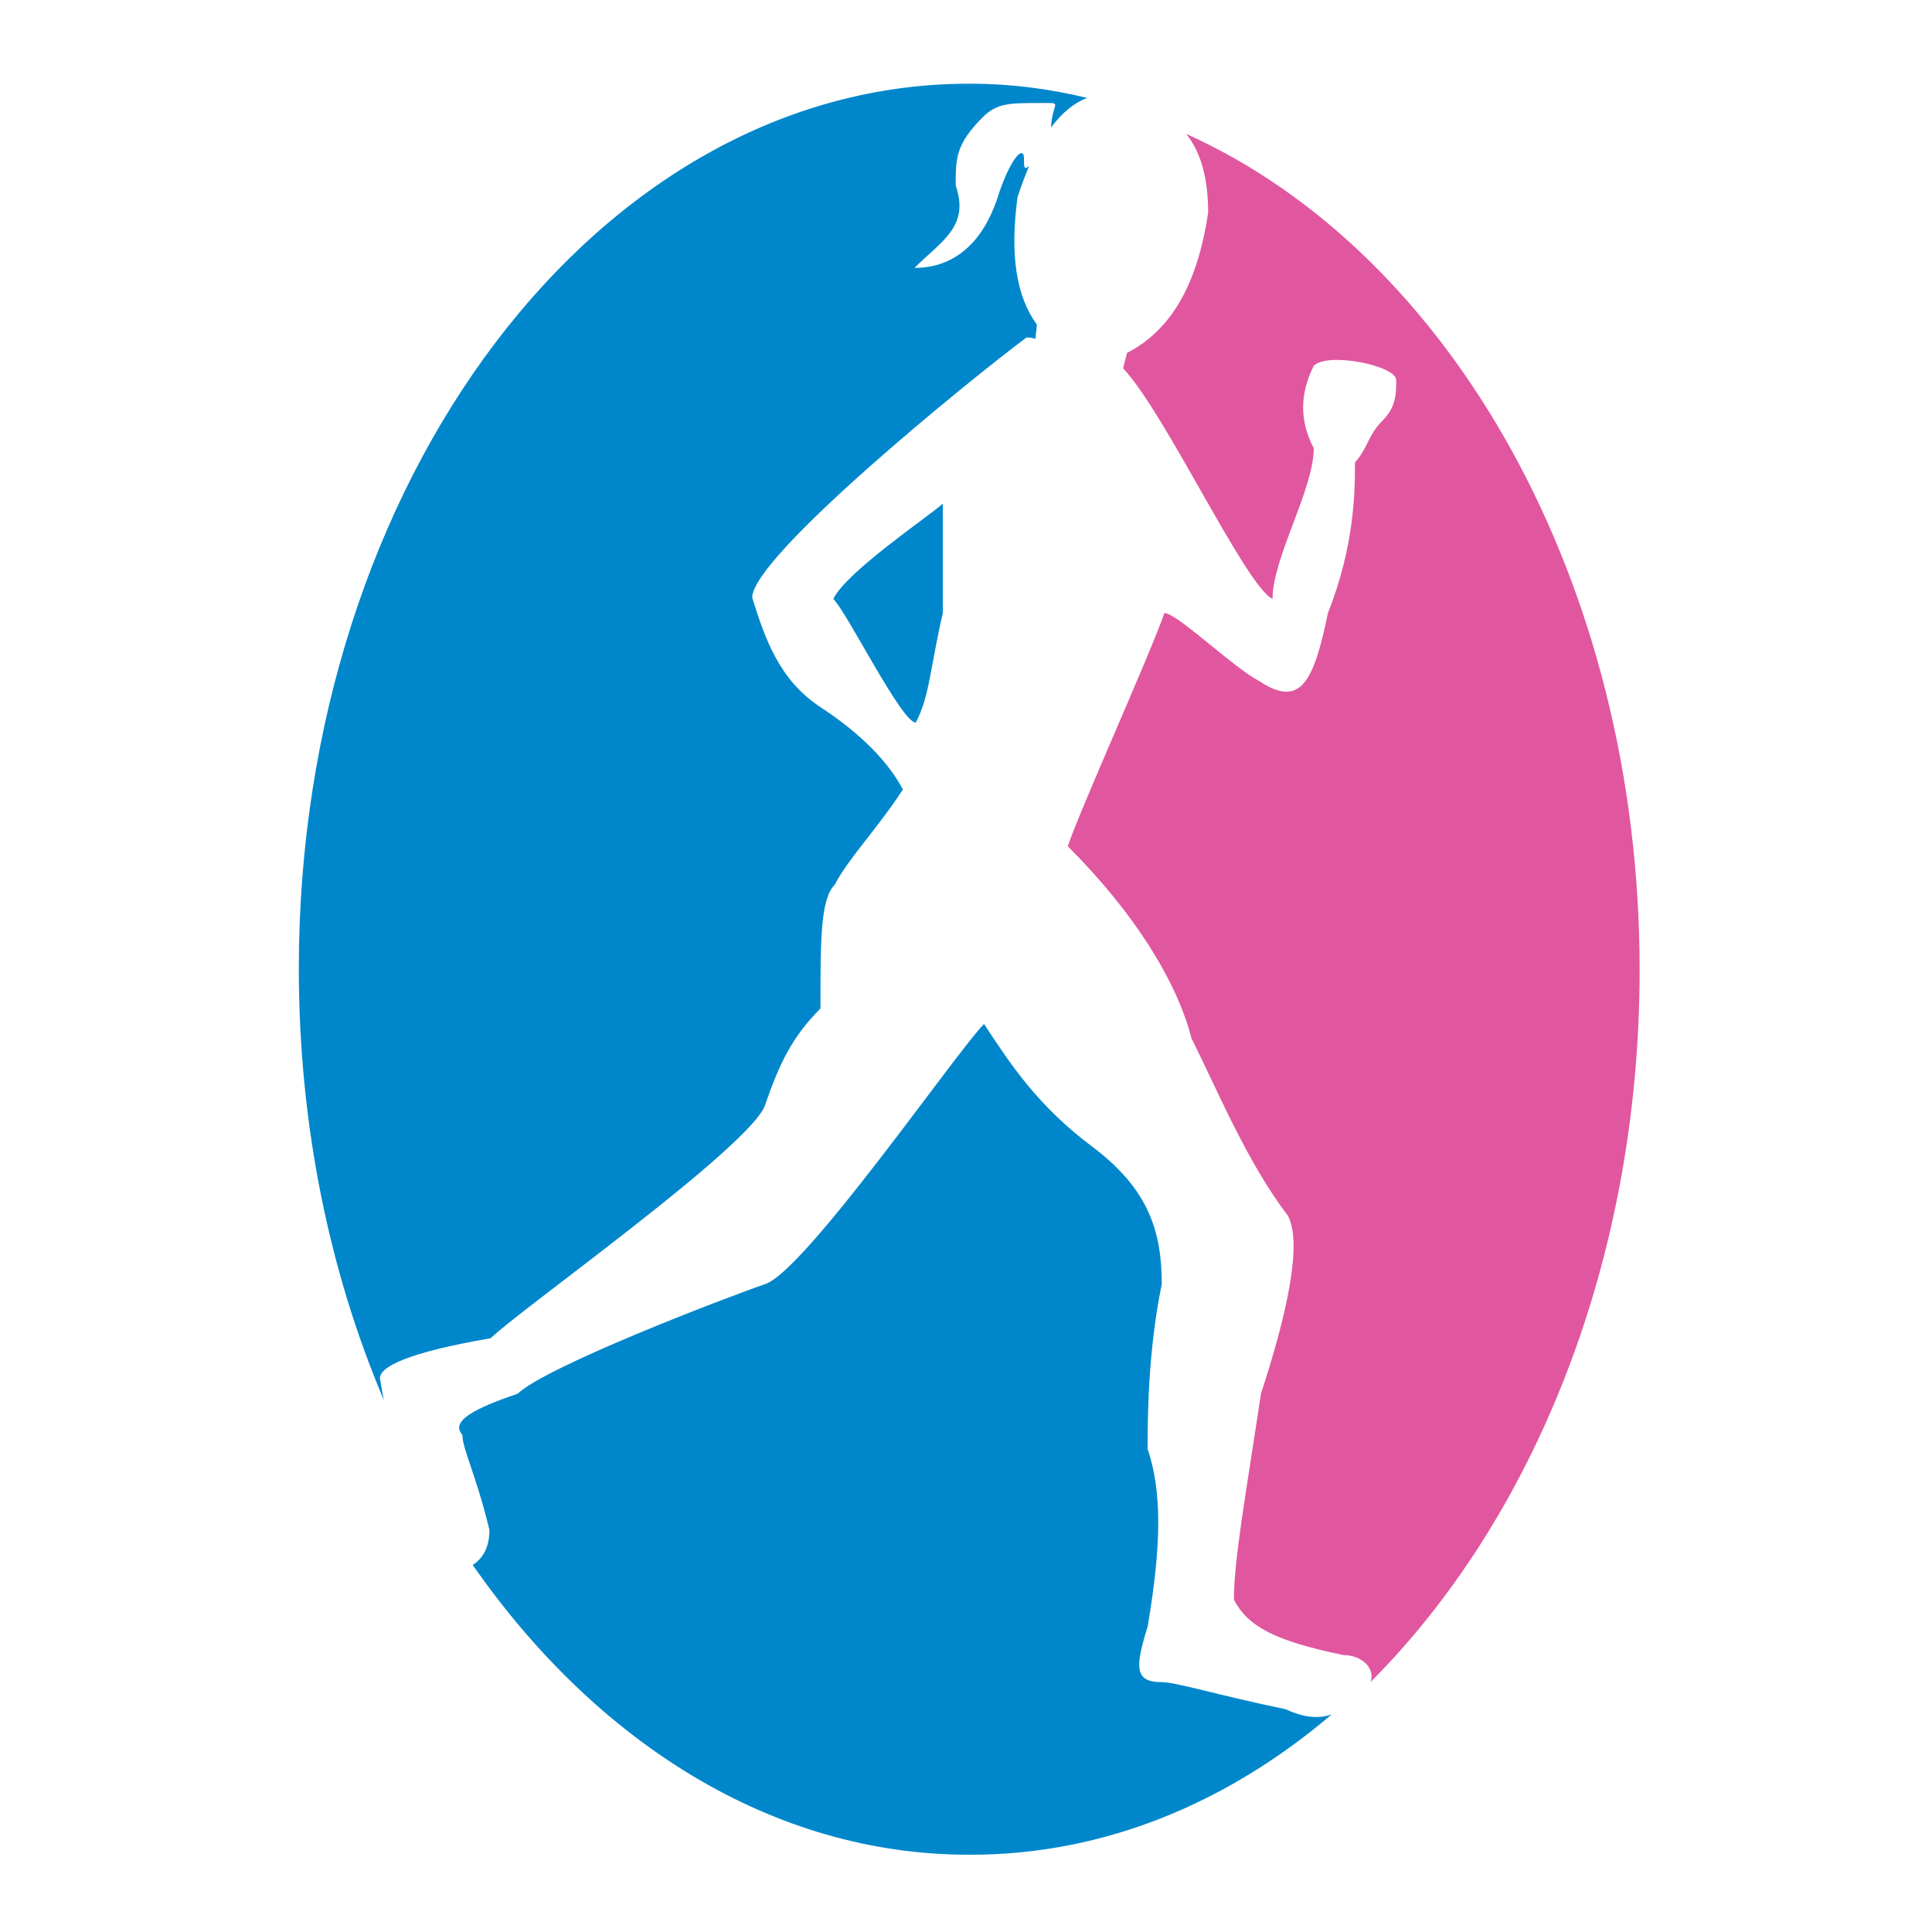 <?xml version="1.0" encoding="utf-8"?>
<!-- Generator: Adobe Illustrator 18.1.0, SVG Export Plug-In . SVG Version: 6.00 Build 0)  -->
<svg version="1.1" id="Layer_1" xmlns="http://www.w3.org/2000/svg" xmlns:xlink="http://www.w3.org/1999/xlink" x="0px" y="0px"
	 viewBox="0 0 150 150" enable-background="new 0 0 150 150" xml:space="preserve">
<g>
	<path fill="#E0579F" d="M127.3,75.3c0-30.1-14.7-55.7-35.2-64.9c1.2,1.5,1.7,3.6,1.7,6.1c-0.9,6.1-3.2,9.3-6.3,10.9l-0.3,1.2
		c3.3,3.5,9.5,16.9,11.6,17.9c0-3.2,3.2-8.5,3.2-11.7c-1.1-2.1-1.1-4.2,0-6.4c1.1-1.1,6.4,0,6.4,1.1c0,1.1,0,2.1-1.1,3.2
		c-1.1,1.1-1.1,2.1-2.1,3.2c0,2.1,0,6.4-2.1,11.7c-1.1,5.3-2.1,7.4-5.3,5.3c-2.1-1.1-6.4-5.3-7.4-5.3c-1.1,3.2-6.4,14.9-7.5,18.1
		c5.3,5.3,8.5,10.6,9.6,14.9c2.1,4.2,4.3,9.6,7.5,13.8c1.1,2.1,0,7.4-2.1,13.8c-1.1,7.4-2.1,12.8-2.1,16c1.1,2.1,3.2,3.2,8.5,4.3
		c1.5,0,2.5,1.1,2.1,2.1C119,118,127.3,98,127.3,75.3z"/>
	<path fill="#0087CB" d="M99.8,132.7c-5.3-1.1-8.5-2.1-9.6-2.1c-2.1,0-2.1-1.1-1.1-4.3c1.1-6.4,1.1-10.6,0-13.8
		c0-2.1,0-7.5,1.1-12.8c0-4.2-1.1-7.4-5.3-10.6c-4.3-3.2-6.4-6.4-8.5-9.6c-2.1,2.1-13.9,19.2-17,20.2c-3.2,1.1-17,6.4-19.2,8.5
		c-3.2,1.1-5.3,2.1-4.3,3.2c0,1.1,1.1,3.2,2.1,7.4c0,1.3-0.5,2.2-1.3,2.7C46.3,135.3,60,144,75.2,144c0,0,0,0,0.1,0c0,0,0,0,0.1,0
		c10.3,0,19.9-4,28-10.9C102.3,133.5,101.1,133.3,99.8,132.7z"/>
	<path fill="#0087CB" d="M38.1,103.9c2.1-2.1,20.2-14.9,21.3-18.1c1.1-3.2,2.1-5.3,4.3-7.5c0-5.3,0-8.5,1.1-9.6
		c1.1-2.1,3.2-4.2,5.3-7.4c-1.1-2.1-3.2-4.3-6.4-6.4c-3.2-2.1-4.3-5.3-5.3-8.5c0-3.2,17-17,21.3-20.2c0,0,0.3,0,0.7,0.1
		c0-0.4,0.1-0.7,0.1-1.1c-1.6-2.2-2.1-5.4-1.5-9.9c0.3-0.9,0.6-1.7,0.9-2.4c-0.4,0.3-0.4,0.1-0.4-0.6c0-1.1-1.1,0-2.1,3.2
		c-1.1,3.2-3.2,5.3-6.4,5.3c2.1-2.1,4.3-3.2,3.2-6.4c0-2.1,0-3.2,2.1-5.3c1.1-1.1,2.1-1.1,4.3-1.1c2.1,0,1.1-0.2,1,1.9
		c0.9-1.2,1.8-1.9,2.8-2.3c-2.9-0.7-5.9-1.1-9-1.1c0,0-0.1,0-0.1,0c0,0,0,0-0.1,0c-28.7,0-52,30.8-52,68.7c0,12.2,2.4,23.6,6.6,33.5
		c-0.2-1-0.3-1.7-0.3-1.7C29.5,106.1,31.7,105,38.1,103.9z"/>
	<path fill="#0087CB" d="M64.7,46.5c1.1,1.1,5.3,9.6,6.4,9.6c1.1-2.1,1.1-4.2,2.1-8.5c0-4.2,0-7.4,0-8.5
		C72.1,40.1,65.7,44.4,64.7,46.5z"/>
</g>
</svg>
